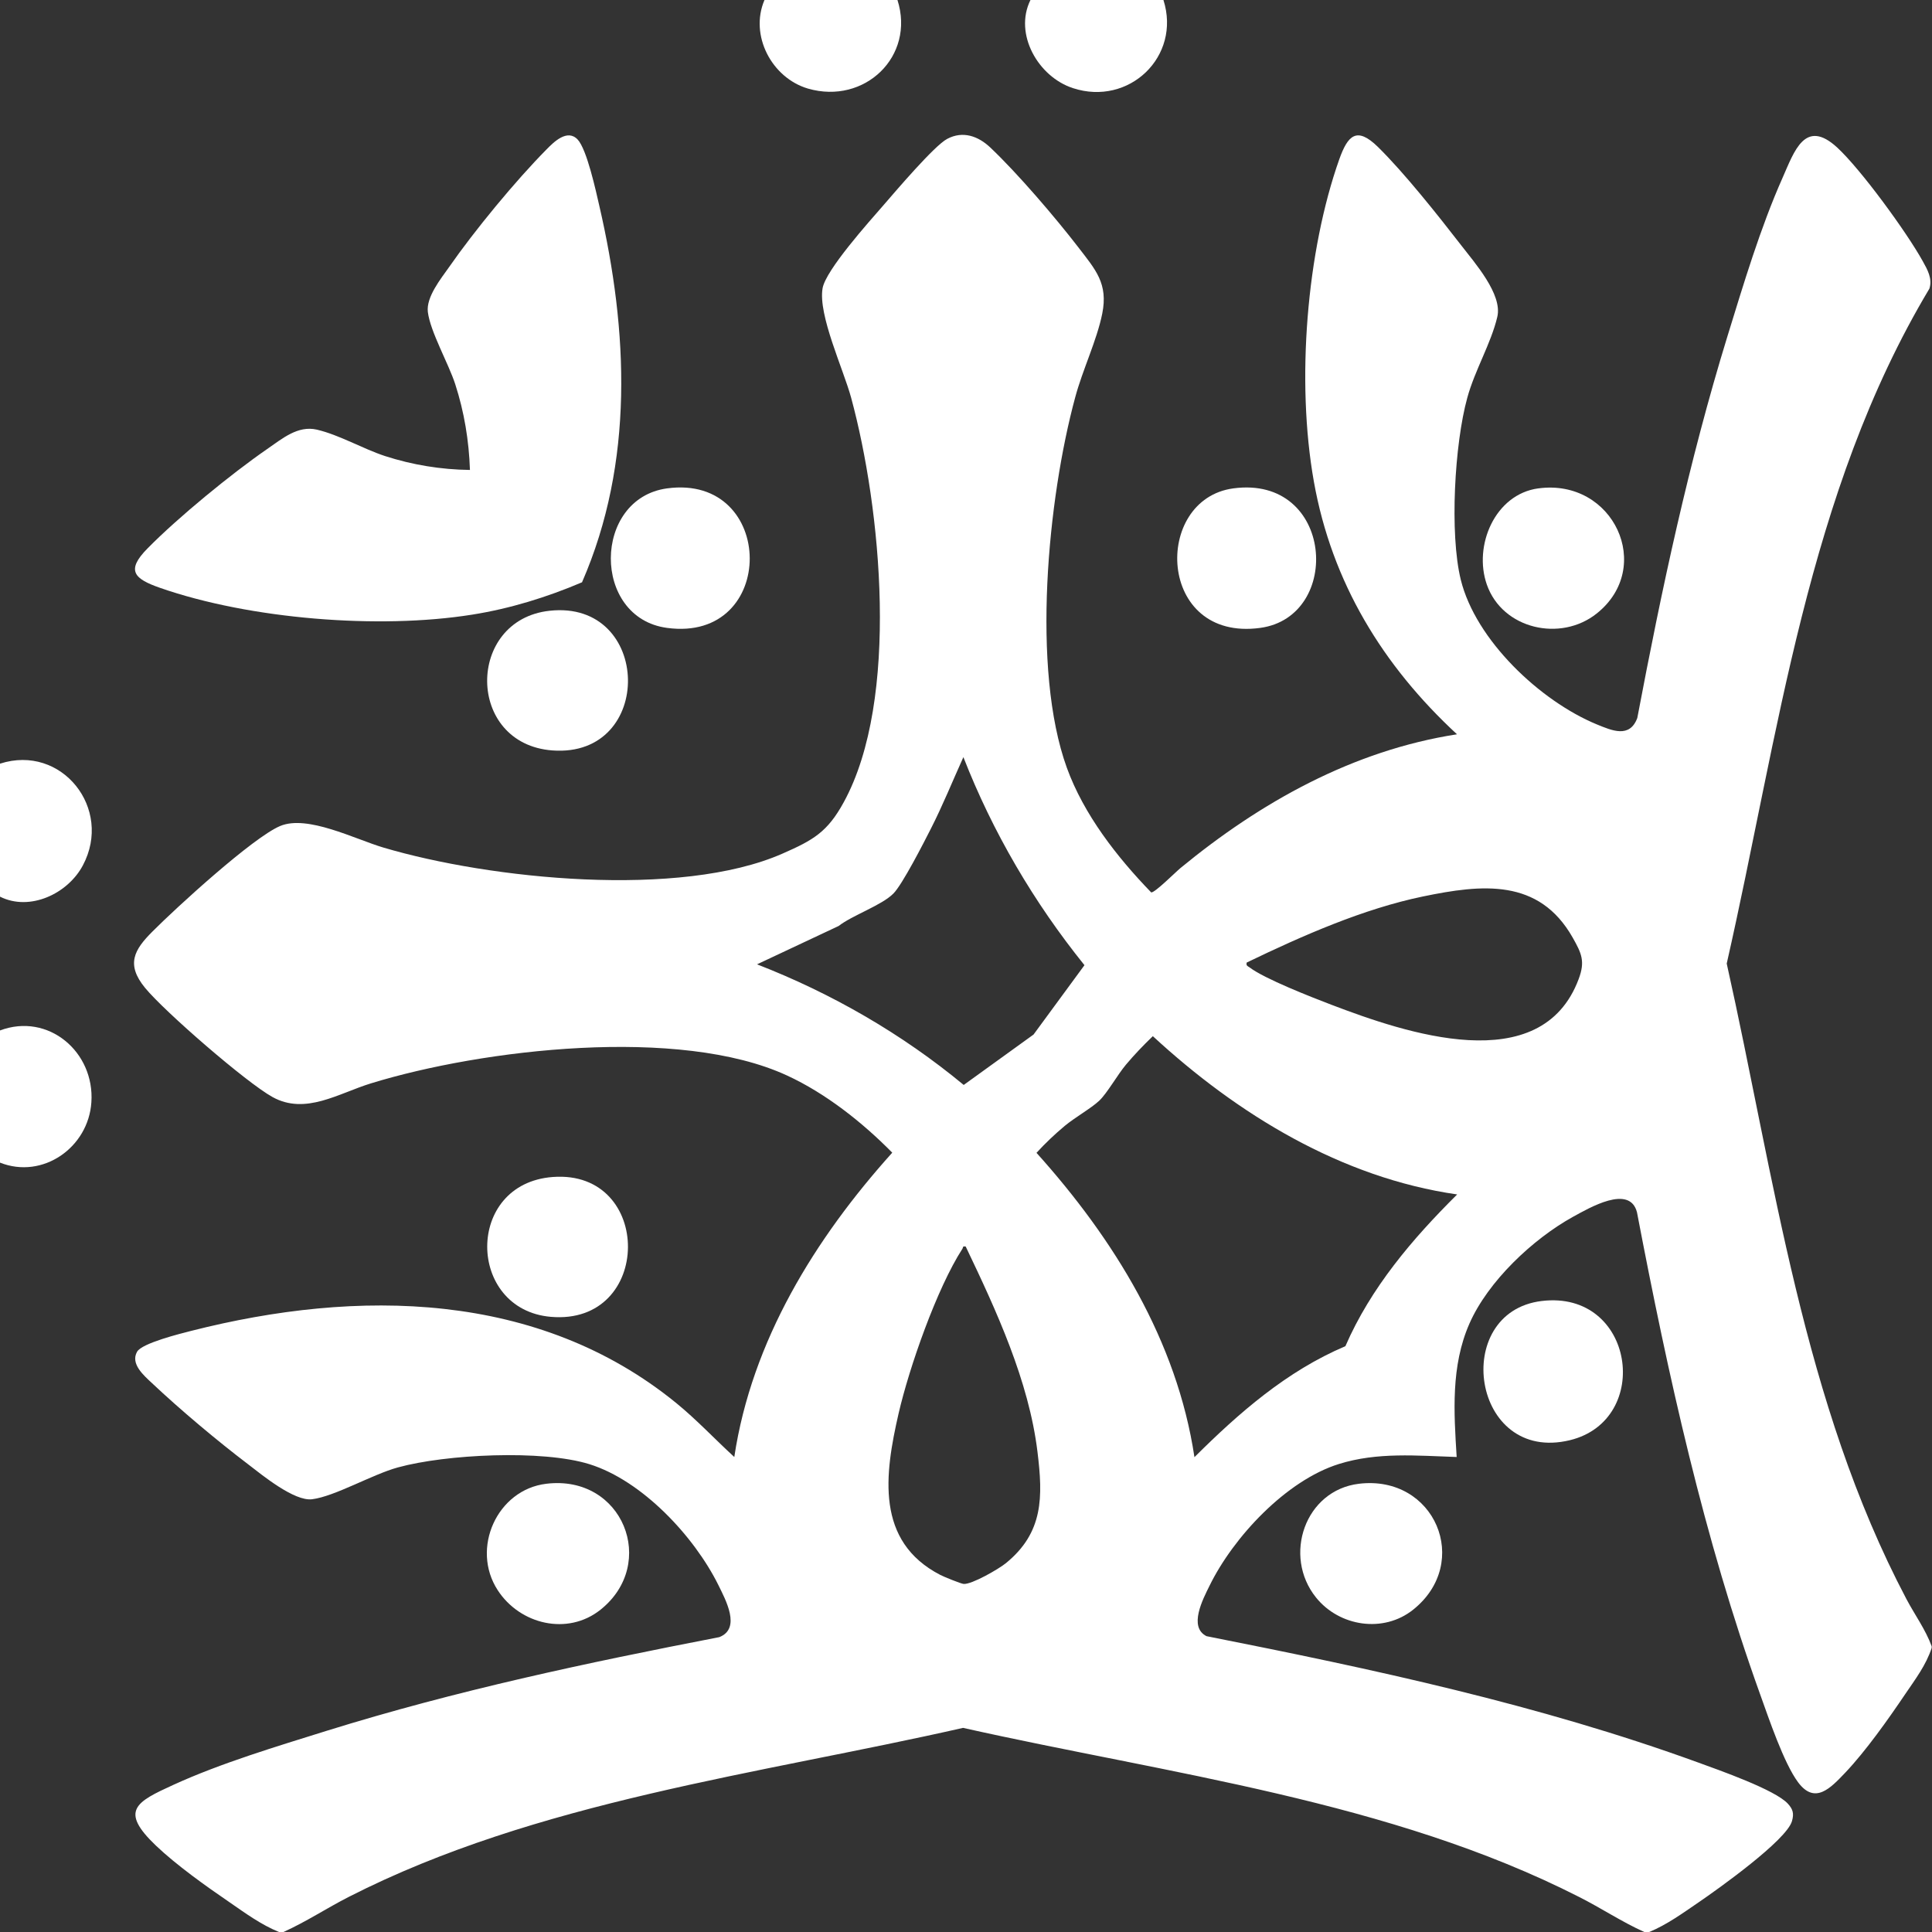 <?xml version="1.0" encoding="UTF-8"?>
<svg id="Layer_1" data-name="Layer 1" xmlns="http://www.w3.org/2000/svg" viewBox="0 0 118.4 118.4">
  <rect x="0" y="0" width="118.4" height="118.4" fill="#333333" stroke="none"/>
  <path fill="#FFFFFF" d="M17.1,118.4c-1.09-.44-2.06-1.15-3.03-1.82-1.45-.99-3.26-2.28-4.52-3.48-2.24-2.14-1.22-2.67,1.08-3.72,2.91-1.33,6.32-2.35,9.39-3.31,7.94-2.47,15.9-4.16,24.06-5.74,1.36-.53.38-2.3-.06-3.2-1.48-2.98-4.66-6.39-7.9-7.4-2.89-.9-8.8-.61-11.74.2-1.57.43-3.87,1.78-5.26,1.95-1.09.13-3.04-1.47-3.91-2.14-1.92-1.46-4.16-3.34-5.91-4.99-.49-.46-1.32-1.17-.9-1.91.3-.53,2.66-1.11,3.32-1.28,10.19-2.59,21.27-2.47,29.73,4.43,1.25,1.02,2.36,2.21,3.55,3.3,1.07-7.12,4.95-13.39,9.68-18.65-1.82-1.85-4.08-3.64-6.45-4.73-6.58-3.04-18.66-1.62-25.49.48-1.99.61-4.02,1.96-6.04.84-1.61-.89-6.62-5.24-7.81-6.69s-.66-2.34.45-3.45c1.44-1.45,6.16-5.77,7.83-6.47s4.57.8,6.32,1.32c6.53,1.94,18.18,3.14,24.47.37,1.89-.83,2.75-1.32,3.75-3.15,3.44-6.29,2.29-18.02.45-24.79-.48-1.76-2.03-5.06-1.75-6.7.19-1.12,2.86-4.09,3.72-5.08.73-.84,3.13-3.67,3.92-4.08.96-.51,1.9-.17,2.64.53,1.66,1.57,3.98,4.28,5.39,6.11,1.06,1.38,1.84,2.22,1.47,4.07-.33,1.64-1.21,3.45-1.66,5.14-1.68,6.2-2.7,16.64-.51,22.69,1.04,2.87,3.07,5.47,5.17,7.64.21.04,1.51-1.26,1.79-1.49,4.91-4.04,10.57-7.21,16.95-8.2-4.55-4.21-7.67-9.31-8.77-15.48s-.44-14.13,1.56-19.77c.52-1.45,1.06-2.02,2.36-.75,1.62,1.59,3.68,4.19,5.09,6.01.83,1.08,2.56,3.02,2.23,4.41-.38,1.62-1.38,3.27-1.84,4.96-.78,2.82-1.09,8.32-.4,11.14.91,3.71,4.87,7.44,8.33,8.87.93.38,2.02.87,2.49-.39,1.5-7.92,3.15-15.67,5.52-23.38.99-3.21,2.02-6.66,3.38-9.72.72-1.63,1.38-3.67,3.35-1.86,1.46,1.35,4.26,5.19,5.24,6.96.29.52.61,1.08.41,1.69-7.5,12.53-9.23,27.34-12.42,41.36,2.94,13.15,4.66,26.9,11.01,38.94.51.97,1.17,1.86,1.55,2.9v.1c-.34,1.05-1.01,1.93-1.62,2.83-1.04,1.54-2.41,3.48-3.68,4.82-.89.93-1.85,1.98-2.89.58-.88-1.19-1.79-3.91-2.32-5.38-3.45-9.59-5.64-19.55-7.55-29.55-.45-1.73-2.93-.26-3.92.28-2.46,1.36-5.21,3.95-6.35,6.55s-.95,5.42-.78,8.17c-2.43-.08-4.86-.31-7.22.43-3.23,1.01-6.47,4.48-7.93,7.47-.4.81-1.3,2.52-.18,3.08,10.2,2.02,20.37,4.19,30.15,7.75,1.23.45,4.7,1.66,5.48,2.52.31.34.38.6.25,1.06-.33,1.18-4.55,4.18-5.72,4.98-.97.66-1.94,1.37-3.03,1.82h-.3c-1.38-.62-2.65-1.47-4-2.15-11.57-5.89-25.18-7.54-37.75-10.36-12.54,2.85-26.1,4.47-37.65,10.36-1.35.69-2.62,1.53-4,2.15h-.3ZM46.4,59.1c4.58,1.78,8.88,4.26,12.66,7.39l4.28-3.09,3.12-4.25c-3.1-3.85-5.62-8.14-7.42-12.75-.66,1.46-1.27,2.97-2,4.4-.42.83-1.74,3.41-2.29,3.96-.71.72-2.51,1.33-3.36,1.99l-5,2.35ZM76.4,59c-.04.18.05.2.17.28.93.71,3.81,1.83,5.01,2.29,4.51,1.72,12.87,4.6,15.17-1.58.4-1.07.18-1.56-.37-2.53-2.07-3.65-5.56-3.27-9.18-2.52s-7.34,2.38-10.8,4.05ZM89.3,73.2c-7.1-1.02-13.46-4.91-18.65-9.7-.58.56-1.13,1.13-1.65,1.75s-1.15,1.75-1.64,2.21-1.5,1.03-2.11,1.54-1.19,1.06-1.73,1.65c4.74,5.27,8.61,11.52,9.68,18.65,2.72-2.71,5.66-5.28,9.25-6.8,1.56-3.59,4.1-6.57,6.85-9.3ZM59.2,76.4c-.23-.05-.16.03-.22.13-1.56,2.41-3.26,7.27-3.91,10.09-.86,3.74-1.43,7.84,2.56,9.9.21.11,1.27.54,1.43.55.51.03,2.15-.92,2.58-1.27,2.31-1.88,2.28-4.06,1.94-6.83-.53-4.35-2.52-8.65-4.39-12.56Z"/>
  <path fill="#FFFFFF" d="M35.68,35.68c-2.16.92-4.42,1.62-6.76,1.99-5.72.91-13.61.27-19.1-1.64-1.58-.55-2.14-1.05-.77-2.43,1.87-1.9,5.12-4.56,7.32-6.08.93-.64,1.88-1.46,3.05-1.19,1.37.32,2.81,1.17,4.18,1.62,1.67.54,3.43.83,5.2.85-.06-1.79-.35-3.55-.9-5.25-.41-1.27-1.53-3.22-1.68-4.43-.11-.92.8-2.04,1.3-2.75,1.55-2.23,4.07-5.29,5.98-7.22.44-.45,1.27-1.27,1.9-.6.57.61,1.12,3.16,1.33,4.07,1.77,7.66,2.14,15.72-1.06,23.06Z"/>
  <path fill="#FFFFFF" d="M33.48,90.93c4.69-.57,6.86,4.9,3.32,7.72-2.02,1.61-4.94.9-6.3-1.2-1.66-2.55-.04-6.16,2.98-6.52Z"/>
  <path fill="#FFFFFF" d="M94.28,29.93c4.6-.62,7.13,4.84,3.57,7.67-2.21,1.76-5.77.96-6.73-1.77-.84-2.39.5-5.54,3.15-5.9Z"/>
  <path fill="#FFFFFF" d="M33.68,37.43c6.28-.69,6.47,9.02.18,8.56-5.31-.39-5.31-8-.18-8.56Z"/>
  <path fill="#FFFFFF" d="M33.88,72.13c6.18-.46,6.14,9.12-.13,8.57-5.15-.45-5.27-8.17.13-8.57Z"/>
  <path fill="#FFFFFF" d="M75.58,29.93c6.16-.83,6.72,7.86,1.65,8.55-6.33.86-6.6-7.88-1.65-8.55Z"/>
  <path fill="#FFFFFF" d="M40.88,29.93c6.71-.91,6.8,9.47,0,8.55-4.63-.62-4.56-7.93,0-8.55Z"/>
  <path fill="#FFFFFF" d="M71.3,0c1.1,3.46-2.11,6.53-5.55,5.4-2.12-.69-3.63-3.31-2.6-5.4h8.15Z"/>
  <path fill="#FFFFFF" d="M55,0c1.1,3.46-2.02,6.43-5.48,5.43-2.22-.65-3.6-3.26-2.67-5.43h8.15Z"/>
  <path fill="#FFFFFF" d="M0,46.8c3.78-1.22,6.93,2.75,5.08,6.23-.92,1.74-3.25,2.84-5.08,1.92v-8.15Z"/>
  <path fill="#FFFFFF" d="M0,63.15c2.95-1.11,5.81,1.31,5.6,4.4-.18,2.77-2.98,4.74-5.6,3.7v-8.1Z"/>
  <path fill="#FFFFFF" d="M94.48,79.73c5.69-.69,6.82,7.29,1.73,8.53-6.03,1.46-7.33-7.85-1.73-8.53Z"/>
  <path fill="#FFFFFF" d="M83.28,90.93c4.65-.56,6.94,4.83,3.32,7.72-1.82,1.45-4.52,1.03-5.95-.75-2.05-2.55-.68-6.57,2.63-6.97Z"/>
</svg>